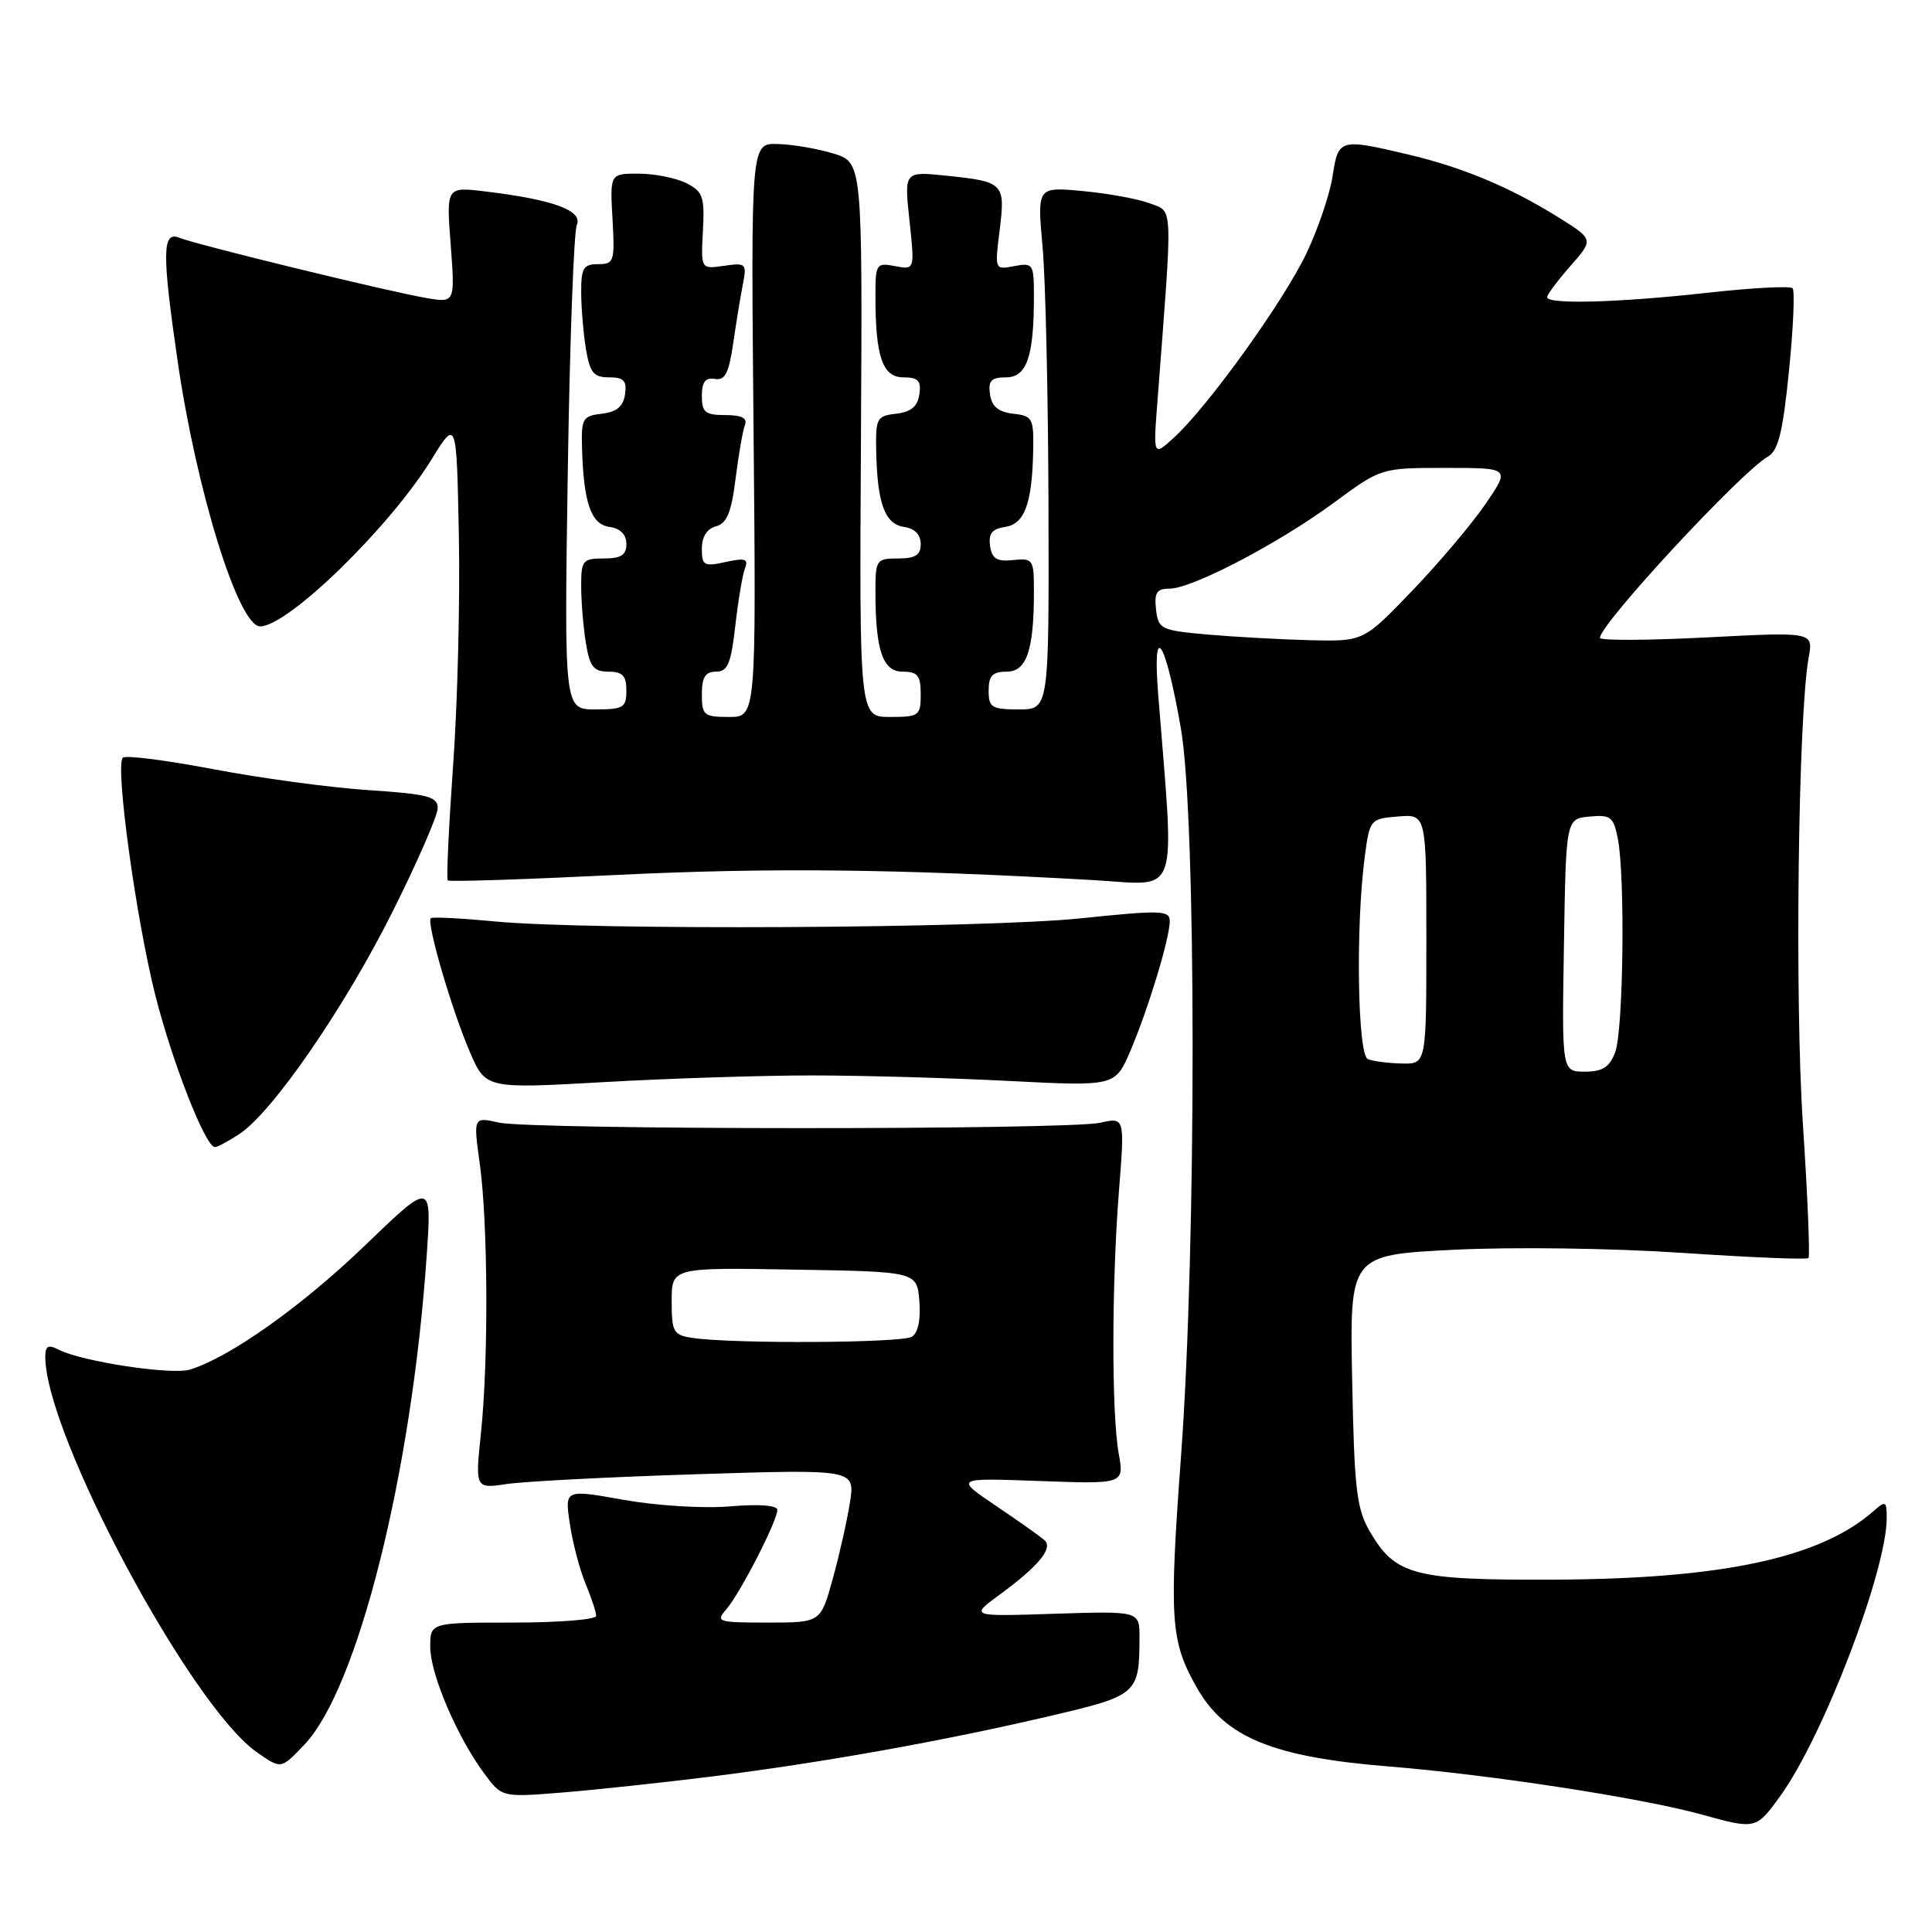 <?xml version="1.0" encoding="UTF-8" standalone="no"?>
<!DOCTYPE svg PUBLIC "-//W3C//DTD SVG 1.1//EN" "http://www.w3.org/Graphics/SVG/1.1/DTD/svg11.dtd" >
<svg xmlns="http://www.w3.org/2000/svg" xmlns:xlink="http://www.w3.org/1999/xlink" version="1.1" viewBox="0 0 256 256">
 <g >
 <path fill="currentColor"
d=" M 235.88 238.00 C 241.57 230.15 250.00 208.14 250.00 201.13 C 250.00 198.89 249.86 198.81 248.25 200.23 C 241.20 206.43 228.24 209.21 206.00 209.31 C 187.39 209.39 184.92 208.75 181.55 203.00 C 179.75 199.93 179.46 197.47 179.17 182.89 C 178.84 166.29 178.84 166.29 192.67 165.60 C 200.45 165.21 213.65 165.39 222.86 166.01 C 231.86 166.61 239.41 166.93 239.63 166.70 C 239.85 166.48 239.52 158.47 238.89 148.90 C 237.80 132.32 238.26 94.84 239.66 87.11 C 240.27 83.73 240.27 83.73 226.13 84.46 C 218.36 84.86 212.00 84.89 212.00 84.52 C 212.00 82.70 230.68 62.54 234.26 60.50 C 235.63 59.72 236.24 57.25 237.05 49.13 C 237.63 43.43 237.84 38.50 237.52 38.19 C 237.20 37.87 232.09 38.14 226.17 38.80 C 214.48 40.10 205.00 40.36 205.00 39.38 C 205.00 39.04 206.39 37.18 208.09 35.24 C 211.19 31.72 211.19 31.72 206.42 28.75 C 200.03 24.77 193.76 22.16 186.51 20.45 C 177.53 18.33 177.32 18.39 176.58 23.32 C 176.22 25.69 174.66 30.31 173.11 33.57 C 170.08 39.94 160.03 53.91 155.54 58.00 C 152.80 60.50 152.80 60.50 153.38 53.00 C 155.41 26.54 155.48 28.13 152.37 26.95 C 150.83 26.36 146.83 25.63 143.50 25.32 C 137.43 24.75 137.43 24.75 138.14 32.63 C 138.54 36.96 138.89 52.54 138.93 67.25 C 139.00 94.00 139.00 94.00 135.00 94.00 C 131.40 94.00 131.00 93.75 131.00 91.50 C 131.00 89.54 131.51 89.00 133.38 89.00 C 136.04 89.00 137.00 86.18 137.00 78.34 C 137.00 74.12 136.88 73.94 134.25 74.21 C 132.08 74.44 131.43 74.04 131.19 72.33 C 130.96 70.71 131.47 70.07 133.15 69.83 C 135.75 69.45 136.75 66.79 136.90 59.82 C 136.99 55.42 136.83 55.11 134.25 54.82 C 132.28 54.59 131.41 53.86 131.18 52.25 C 130.92 50.44 131.34 50.00 133.31 50.00 C 136.06 50.00 137.00 47.25 137.00 39.26 C 137.00 34.96 136.89 34.79 134.40 35.26 C 131.80 35.76 131.80 35.76 132.46 30.48 C 133.23 24.29 133.01 24.06 125.38 23.28 C 119.81 22.70 119.81 22.70 120.51 29.23 C 121.21 35.76 121.21 35.76 118.60 35.26 C 116.11 34.79 116.00 34.96 116.00 39.26 C 116.00 47.25 116.94 50.00 119.69 50.00 C 121.66 50.00 122.08 50.44 121.82 52.25 C 121.59 53.86 120.72 54.59 118.75 54.82 C 116.17 55.11 116.01 55.42 116.10 59.82 C 116.25 66.73 117.25 69.45 119.79 69.82 C 121.20 70.02 122.00 70.84 122.00 72.07 C 122.00 73.55 121.30 74.00 119.00 74.00 C 116.12 74.00 116.00 74.18 116.00 78.37 C 116.00 86.18 116.96 89.00 119.62 89.00 C 121.60 89.00 122.00 89.51 122.00 92.00 C 122.00 94.84 121.78 95.00 117.94 95.00 C 113.87 95.00 113.87 95.00 114.08 58.25 C 114.28 21.50 114.28 21.50 110.39 20.33 C 108.25 19.68 104.92 19.12 103.00 19.08 C 99.50 19.00 99.50 19.00 99.85 57.00 C 100.20 95.00 100.20 95.00 96.60 95.00 C 93.27 95.00 93.00 94.78 93.00 92.00 C 93.00 89.74 93.46 89.00 94.87 89.00 C 96.42 89.00 96.86 87.95 97.43 82.93 C 97.81 79.60 98.38 76.17 98.71 75.32 C 99.20 74.05 98.74 73.90 96.15 74.47 C 93.28 75.10 93.00 74.94 93.00 72.70 C 93.00 71.13 93.68 70.05 94.87 69.74 C 96.30 69.37 96.91 67.91 97.46 63.47 C 97.86 60.29 98.42 57.08 98.70 56.34 C 99.06 55.40 98.30 55.00 96.11 55.00 C 93.45 55.00 93.00 54.64 93.00 52.46 C 93.00 50.61 93.47 49.99 94.72 50.21 C 96.07 50.44 96.58 49.46 97.15 45.50 C 97.55 42.75 98.13 39.21 98.44 37.64 C 98.97 34.92 98.84 34.80 95.93 35.22 C 92.87 35.67 92.87 35.67 93.14 30.59 C 93.38 26.07 93.14 25.38 90.95 24.27 C 89.60 23.59 86.77 23.02 84.66 23.01 C 80.82 23.00 80.82 23.00 81.16 29.00 C 81.48 34.66 81.37 35.00 79.25 35.00 C 77.31 35.00 77.00 35.52 77.01 38.75 C 77.02 40.81 77.30 44.19 77.64 46.25 C 78.16 49.39 78.66 50.00 80.70 50.00 C 82.66 50.00 83.08 50.44 82.82 52.25 C 82.59 53.86 81.72 54.59 79.75 54.82 C 77.22 55.11 77.01 55.46 77.12 59.32 C 77.33 66.65 78.30 69.47 80.76 69.82 C 82.20 70.02 83.00 70.83 83.00 72.07 C 83.00 73.55 82.30 74.00 80.00 74.00 C 77.20 74.00 77.00 74.25 77.01 77.75 C 77.02 79.81 77.30 83.19 77.64 85.25 C 78.15 88.35 78.67 89.00 80.63 89.00 C 82.49 89.00 83.00 89.54 83.00 91.50 C 83.00 93.76 82.61 94.00 78.88 94.00 C 74.76 94.00 74.76 94.00 75.23 62.75 C 75.49 45.56 76.03 30.74 76.43 29.82 C 77.26 27.90 73.31 26.45 64.32 25.37 C 59.13 24.74 59.13 24.74 59.72 32.44 C 60.30 40.15 60.30 40.15 56.40 39.47 C 51.24 38.58 25.98 32.41 23.75 31.50 C 21.49 30.58 21.45 33.49 23.54 47.87 C 26.05 65.12 31.61 83.00 34.47 83.00 C 38.15 83.00 51.63 69.88 57.17 60.89 C 60.50 55.50 60.50 55.50 60.80 71.00 C 60.97 79.53 60.63 93.21 60.04 101.41 C 59.46 109.61 59.14 116.47 59.33 116.66 C 59.52 116.86 69.54 116.53 81.59 115.94 C 101.87 114.95 118.67 115.13 144.91 116.62 C 156.47 117.28 155.65 119.64 153.46 91.93 C 152.68 82.06 154.41 84.68 156.47 96.49 C 158.53 108.32 158.55 164.73 156.51 192.69 C 154.89 214.73 155.08 217.46 158.62 223.68 C 162.36 230.24 168.70 232.83 184.08 234.07 C 197.59 235.17 217.55 238.24 225.50 240.44 C 232.65 242.42 232.69 242.41 235.88 238.00 Z  M 94.28 235.40 C 108.91 233.57 125.00 230.69 139.04 227.40 C 150.76 224.66 150.96 224.48 150.99 216.98 C 151.00 213.47 151.00 213.47 139.75 213.83 C 128.50 214.20 128.50 214.20 132.50 211.27 C 137.62 207.51 139.57 205.15 138.41 204.09 C 137.91 203.64 135.03 201.59 132.00 199.55 C 126.50 195.83 126.50 195.83 137.73 196.24 C 148.97 196.65 148.97 196.65 148.23 192.57 C 147.28 187.27 147.30 170.08 148.27 157.77 C 149.04 148.04 149.04 148.04 145.77 148.77 C 141.44 149.74 70.46 149.71 66.11 148.75 C 62.71 147.99 62.71 147.99 63.58 154.25 C 64.66 162.12 64.74 180.21 63.73 189.88 C 62.96 197.27 62.96 197.27 67.23 196.63 C 69.58 196.29 80.91 195.70 92.40 195.34 C 113.31 194.68 113.31 194.68 112.62 199.09 C 112.24 201.51 111.21 206.09 110.33 209.25 C 108.74 215.00 108.74 215.00 101.71 215.00 C 95.10 215.00 94.78 214.90 96.23 213.25 C 98.03 211.21 103.00 201.53 103.00 200.07 C 103.00 199.46 100.59 199.28 96.75 199.60 C 93.25 199.90 87.05 199.52 82.66 198.74 C 74.82 197.34 74.82 197.34 75.51 201.92 C 75.88 204.44 76.82 208.02 77.60 209.87 C 78.37 211.73 79.00 213.64 79.00 214.12 C 79.00 214.60 74.05 215.00 68.00 215.00 C 57.00 215.00 57.00 215.00 57.01 218.25 C 57.02 221.84 60.57 230.15 64.18 235.02 C 66.50 238.16 66.50 238.16 74.50 237.52 C 78.90 237.16 87.80 236.21 94.28 235.40 Z  M 40.31 231.20 C 47.39 223.81 54.55 195.27 56.53 166.50 C 57.22 156.50 57.22 156.50 48.36 165.03 C 40.01 173.08 30.41 179.88 25.16 181.48 C 22.73 182.22 10.81 180.41 7.75 178.83 C 6.39 178.13 6.00 178.34 6.00 179.78 C 6.00 190.07 25.30 226.11 34.06 232.20 C 37.27 234.43 37.21 234.44 40.31 231.20 Z  M 31.71 150.27 C 36.09 147.40 45.63 133.56 52.00 120.84 C 55.30 114.25 58.00 108.05 58.00 107.08 C 58.00 105.55 56.71 105.22 48.75 104.69 C 43.66 104.35 34.42 103.10 28.21 101.91 C 21.99 100.73 16.62 100.04 16.27 100.40 C 15.24 101.43 18.01 121.66 20.57 131.83 C 22.82 140.75 27.23 152.00 28.48 152.00 C 28.80 152.00 30.26 151.22 31.71 150.27 Z  M 107.50 142.50 C 114.10 142.50 125.86 142.83 133.64 143.23 C 147.77 143.95 147.77 143.95 149.79 139.23 C 152.16 133.66 155.00 124.31 155.00 122.05 C 155.00 120.61 153.84 120.58 143.25 121.68 C 130.30 123.02 78.14 123.30 65.50 122.09 C 61.10 121.67 57.31 121.48 57.09 121.66 C 56.46 122.17 59.84 133.76 62.24 139.35 C 64.36 144.27 64.36 144.27 79.93 143.39 C 88.49 142.90 100.90 142.50 107.50 142.50 Z  M 207.23 125.25 C 207.50 108.50 207.50 108.50 210.61 108.20 C 213.40 107.93 213.80 108.23 214.36 111.07 C 215.36 116.03 215.11 136.58 214.02 139.43 C 213.27 141.41 212.35 142.00 210.00 142.00 C 206.95 142.00 206.95 142.00 207.23 125.25 Z  M 181.25 140.34 C 179.88 139.79 179.62 122.70 180.84 113.50 C 181.49 108.58 181.56 108.49 185.25 108.19 C 189.00 107.88 189.00 107.88 189.00 124.44 C 189.00 141.00 189.00 141.00 185.75 140.92 C 183.96 140.88 181.94 140.62 181.25 140.34 Z  M 160.00 84.08 C 153.82 83.53 153.48 83.37 153.18 80.75 C 152.93 78.53 153.27 78.00 154.96 78.00 C 157.96 78.00 169.45 71.99 176.75 66.61 C 183.01 62.00 183.01 62.00 191.55 62.00 C 200.10 62.00 200.10 62.00 196.86 66.75 C 195.08 69.36 190.71 74.54 187.15 78.25 C 180.67 85.00 180.67 85.00 173.59 84.83 C 169.69 84.73 163.57 84.39 160.00 84.08 Z  M 91.75 177.28 C 89.22 176.90 89.00 176.50 89.00 172.41 C 89.00 167.95 89.00 167.95 105.25 168.23 C 121.50 168.50 121.50 168.50 121.82 172.40 C 122.02 174.84 121.65 176.61 120.82 177.13 C 119.51 177.96 97.01 178.08 91.75 177.28 Z "/>
</g>
</svg>